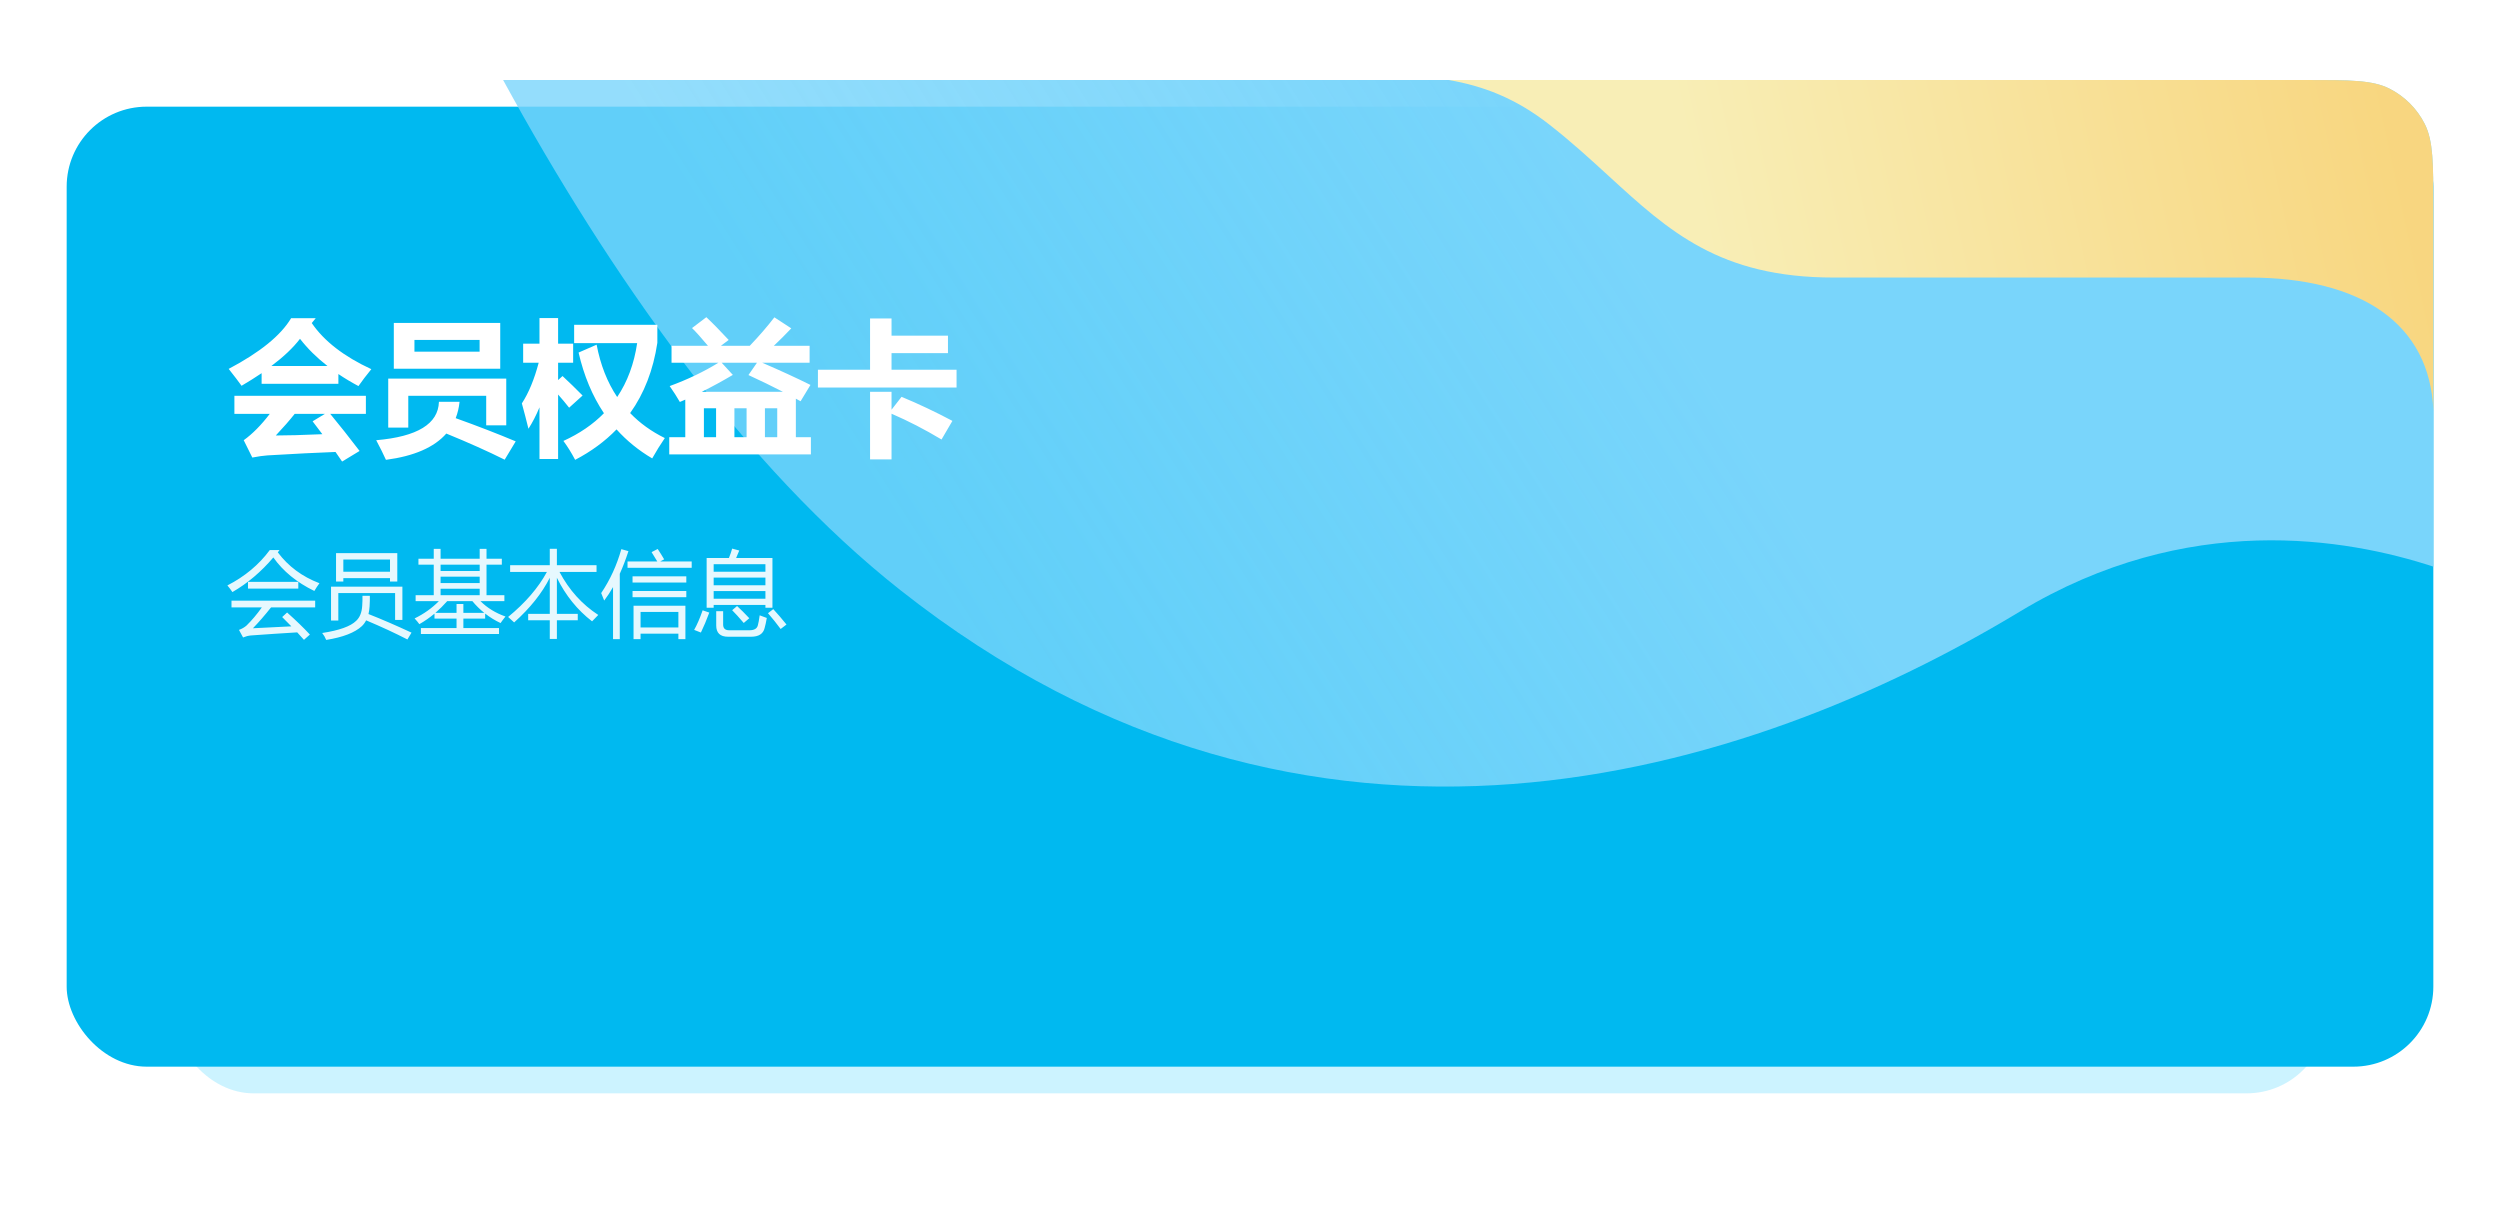 <svg width="375" height="184" viewBox="0 0 375 184" fill="none" xmlns="http://www.w3.org/2000/svg">
<g id="background-1">
<g id="Group 4">
<g id="Rectangle 18" filter="url(#filter0_f_57_1162)">
<rect x="26" y="20" width="323" height="144" rx="12" fill="#00C5FF" fill-opacity="0.2"/>
</g>
<g id="Rectangle 18_2" filter="url(#filter1_d_57_1162)">
<rect x="10" y="12" width="355" height="144" rx="12" fill="#00B9F0"/>
</g>
</g>
<path id="Intersect" fill-rule="evenodd" clip-rule="evenodd" d="M75.465 12C91.439 41.212 111.636 70.039 135.057 88.522C196.782 137.235 262.335 116.275 302.977 91.738C328.138 76.548 352.057 80.754 364.999 84.994V31.2C364.999 24.479 364.999 21.119 363.692 18.552C362.541 16.294 360.705 14.458 358.447 13.308C355.88 12 352.52 12 345.799 12H75.465Z" fill="url(#paint0_linear_57_1162)"/>
<path id="Intersect_2" fill-rule="evenodd" clip-rule="evenodd" d="M217.313 12C222.455 12.902 227.295 14.687 232.433 18.71C235.738 21.299 238.605 23.925 241.34 26.431C250.348 34.683 257.934 41.632 275.067 41.632H337.309C354.241 41.632 364.5 48.572 365 61.592V31.2C365 24.479 365 21.119 363.692 18.552C362.542 16.294 360.706 14.458 358.448 13.308C355.881 12 352.521 12 345.8 12H217.313Z" fill="url(#paint1_linear_57_1162)" fill-opacity="0.95"/>
<path id="&#228;&#188;&#154;&#229;&#145;&#152;&#229;&#159;&#186;&#230;&#156;&#172;&#228;&#191;&#161;&#230;&#129;&#175;" d="M43.065 91.874C44.386 93.05 45.525 94.153 46.482 95.183L45.594 95.976C45.302 95.638 44.965 95.265 44.582 94.855C42.312 94.991 39.993 95.146 37.623 95.319C37.24 95.356 36.853 95.456 36.461 95.62L35.846 94.485C36.292 94.321 36.671 94.103 36.98 93.829C37.773 93.054 38.539 92.147 39.277 91.108H34.725V90.097H47.275V91.108H40.658C39.728 92.284 38.822 93.328 37.938 94.239C39.952 94.139 41.875 94.043 43.707 93.952C43.288 93.524 42.828 93.059 42.326 92.558L43.065 91.874ZM41 83.616C39.177 85.767 37.131 87.499 34.861 88.811C34.643 88.483 34.392 88.151 34.109 87.814C36.725 86.474 38.844 84.705 40.467 82.509H41.93L41.67 82.851C43.247 84.956 45.329 86.501 47.918 87.485C47.645 87.85 47.389 88.237 47.152 88.647C44.509 87.362 42.458 85.685 41 83.616ZM37.199 87.28H44.746V88.292H37.199V87.28ZM50.406 82.974H59.594V87.226H58.5V86.72H51.5V87.226H50.406V82.974ZM54.371 89.372H55.478C55.488 89.864 55.474 90.397 55.438 90.972C55.41 91.382 55.355 91.76 55.273 92.106C57.242 92.881 59.393 93.811 61.727 94.895L61.111 95.921C59.334 95 57.27 94.043 54.918 93.05C54.754 93.378 54.544 93.665 54.289 93.911C53.232 94.895 51.445 95.588 48.93 95.989C48.775 95.606 48.574 95.26 48.328 94.95C50.889 94.558 52.585 93.952 53.414 93.132C53.97 92.621 54.275 91.87 54.33 90.876C54.367 90.366 54.38 89.864 54.371 89.372ZM49.654 88.005H60.359V92.995H59.266V88.962H50.748V93.077H49.654V88.005ZM58.5 85.763V83.931H51.5V85.763H58.5ZM75.822 92.476C75.522 92.849 75.275 93.177 75.084 93.46C74.245 93.064 73.475 92.59 72.773 92.038V92.79H69.506V94.212H74.852V95.101H63.135V94.212H68.481V92.79H65.172V92.045C64.447 92.651 63.691 93.177 62.902 93.624C62.729 93.378 62.492 93.091 62.191 92.763C63.595 92.079 64.81 91.213 65.835 90.165H62.342V89.276H65.062V84.696H62.766V83.808H65.062V82.331H66.088V83.808H71.953V82.331H72.978V83.808H75.275V84.696H72.978V89.276H75.658V90.165H72.062C73.088 91.186 74.341 91.956 75.822 92.476ZM68.481 90.603H69.506V91.929H72.637C71.985 91.405 71.39 90.817 70.853 90.165H67.086C66.516 90.812 65.924 91.4 65.309 91.929H68.481V90.603ZM66.088 89.276H71.953V88.306H66.088V89.276ZM66.088 87.458H71.953V86.501H66.088V87.458ZM66.088 85.653H71.953V84.696H66.088V85.653ZM89.74 92.243C89.503 92.48 89.193 92.799 88.811 93.2C86.605 91.5 84.846 89.322 83.533 86.665V92.079H86.664V93.036H83.533V95.839H82.467V93.036H79.227V92.079H82.467V86.665C81.305 88.98 79.523 91.213 77.121 93.364C76.766 93.027 76.465 92.754 76.219 92.544C78.812 90.416 80.751 88.164 82.036 85.79H76.519V84.778H82.467V82.317H83.533V84.778H89.481V85.79H83.923C85.372 88.515 87.311 90.666 89.74 92.243ZM95.031 90.862H102.811V95.866H101.758V95.046H96.084V95.866H95.031V90.862ZM90.178 88.962C91.518 86.975 92.525 84.778 93.199 82.372L94.266 82.673C93.869 83.899 93.436 85.029 92.967 86.064V95.866H91.955V88.066C91.536 88.8 91.094 89.472 90.629 90.083C90.483 89.7 90.333 89.326 90.178 88.962ZM101.758 91.792H96.084V94.116H101.758V91.792ZM94.129 84.218H98.593C98.319 83.748 98.034 83.284 97.738 82.823L98.654 82.345C98.982 82.837 99.306 83.356 99.625 83.903L99.03 84.218H103.754V85.175H94.129V84.218ZM94.881 86.446H102.947V87.376H94.881V86.446ZM94.881 88.647H102.947V89.577H94.881V88.647ZM105.996 83.698H109.339C109.535 83.211 109.697 82.741 109.824 82.29L110.891 82.577C110.74 82.965 110.583 83.338 110.419 83.698H115.867V91.163H114.814V90.739H107.049V91.163H105.996V83.698ZM107.432 91.683H108.471V93.692C108.471 94.257 108.771 94.54 109.373 94.54H112.408C113.137 94.54 113.561 94.289 113.68 93.788C113.771 93.46 113.862 92.963 113.953 92.298C114.29 92.435 114.646 92.567 115.02 92.694C114.91 93.323 114.801 93.829 114.691 94.212C114.482 95.078 113.803 95.511 112.654 95.511H109.209C108.024 95.511 107.432 94.946 107.432 93.815V91.683ZM107.049 87.786H114.814V86.638H107.049V87.786ZM107.049 89.81H114.814V88.661H107.049V89.81ZM114.814 84.628H107.049V85.763H114.814V84.628ZM105.395 91.546L106.393 91.888C105.992 92.981 105.572 93.98 105.135 94.882C104.843 94.754 104.506 94.622 104.123 94.485C104.57 93.692 104.993 92.713 105.395 91.546ZM115.197 91.983L115.99 91.368C116.637 92.07 117.298 92.84 117.973 93.679L117.098 94.349C116.478 93.51 115.844 92.722 115.197 91.983ZM109.824 91.532L110.562 90.903C111.118 91.414 111.729 92.024 112.395 92.735L111.561 93.446C110.886 92.653 110.307 92.015 109.824 91.532Z" fill="white" fill-opacity="0.9"/>
<path id="&#228;&#188;&#154;&#229;&#145;&#152;&#230;&#157;&#131;&#231;&#155;&#138;&#229;&#141;&#161;" d="M35.16 59.372H54.883V62.079H49.533C50.894 63.726 52.362 65.581 53.938 67.644L51.316 69.233C51.001 68.775 50.672 68.295 50.328 67.794C47.607 67.894 44.198 68.066 40.102 68.31C39.486 68.353 38.734 68.46 37.846 68.632L36.557 66.032C37.874 65.087 39.178 63.769 40.467 62.079H35.16V59.372ZM47.363 47.727L46.762 48.458C48.609 51.165 51.589 53.471 55.699 55.376C54.94 56.307 54.296 57.152 53.766 57.911C52.691 57.338 51.689 56.737 50.758 56.106V57.567H39.242V55.977C38.311 56.608 37.309 57.238 36.234 57.868C35.819 57.281 35.175 56.436 34.301 55.333C38.999 52.855 42.121 50.32 43.668 47.727H47.363ZM45 50.821C43.983 52.153 42.551 53.514 40.703 54.903H49.125C47.507 53.643 46.132 52.282 45 50.821ZM46.891 63.196L48.738 62.079H44.205C43.46 63.024 42.515 64.106 41.369 65.323C43.031 65.323 45.358 65.259 48.352 65.13C47.893 64.514 47.406 63.87 46.891 63.196ZM75.035 48.437V55.312H59.072V48.437H75.035ZM71.941 52.755V50.993H62.166V52.755H71.941ZM58.234 64.142V56.794H75.938V63.798H72.93V59.372H61.242V64.142H58.234ZM65.84 60.274H68.934C68.841 61.155 68.647 61.972 68.353 62.724C71.591 63.884 74.591 65.044 77.356 66.204L75.701 68.954C73.238 67.722 70.319 66.415 66.946 65.033C65.134 67.103 62.116 68.417 57.891 68.976C57.518 68.145 57.031 67.164 56.43 66.032C62.603 65.502 65.74 63.583 65.84 60.274ZM78.279 60.511C79.303 58.935 80.145 56.901 80.804 54.409H78.473V51.552H80.922V47.706H83.715V51.552H85.971V54.409H83.715V57.009L84.381 56.407C85.355 57.31 86.357 58.283 87.389 59.329L85.369 61.155C84.825 60.461 84.273 59.802 83.715 59.179V68.847H80.922V61.102C80.428 62.297 79.876 63.368 79.268 64.314C78.953 63.024 78.623 61.757 78.279 60.511ZM89.494 51.702C90.067 54.724 91.095 57.342 92.577 59.555C94.117 57.263 95.116 54.567 95.574 51.466H86.121V48.716H98.603V51.423C97.988 55.505 96.627 59.018 94.522 61.961C95.968 63.465 97.701 64.715 99.721 65.71C99.047 66.698 98.417 67.715 97.83 68.761C95.789 67.558 94.006 66.107 92.481 64.41C90.755 66.193 88.685 67.715 86.272 68.976C85.713 67.916 85.126 66.97 84.51 66.14C86.923 65.044 88.95 63.658 90.59 61.982C88.857 59.397 87.589 56.364 86.787 52.884L89.494 51.702ZM100.387 65.581H102.793V59.941C102.521 60.063 102.249 60.181 101.977 60.296C101.533 59.523 101.024 58.727 100.451 57.911C103.13 56.93 105.568 55.763 107.767 54.409H100.73V51.874H106.198C105.181 50.657 104.383 49.769 103.803 49.21L105.951 47.577C106.854 48.422 107.971 49.561 109.303 50.993L108.132 51.874H112.461C113.865 50.406 115.096 48.981 116.156 47.599L118.691 49.253C117.803 50.191 116.93 51.065 116.07 51.874H121.441V54.409H114.33C117.008 55.562 119.422 56.672 121.57 57.739L120.088 60.188L119.379 59.802V65.581H121.635V68.159H100.387V65.581ZM112.268 56.257L113.546 54.409H108.25L109.926 56.235C108.35 57.166 106.8 58.011 105.274 58.77H117.435C115.881 57.968 114.158 57.13 112.268 56.257ZM116.586 61.241H114.738V65.581H116.586V61.241ZM110.162 65.581H111.988V61.241H110.162V65.581ZM105.586 65.581H107.412V61.241H105.586V65.581ZM122.688 55.462H130.508V47.77H133.73V50.349H142.195V52.97H133.73V55.462H143.484V58.126H122.688V55.462ZM130.508 58.77H133.73V61.456L135.234 59.523C137.784 60.582 140.326 61.785 142.861 63.132L141.229 65.925C138.722 64.421 136.223 63.132 133.73 62.058V68.911H130.508V58.77Z" fill="white"/>
</g>
<defs>
<filter id="filter0_f_57_1162" x="6" y="0" width="363" height="184" filterUnits="userSpaceOnUse" color-interpolation-filters="sRGB">
<feFlood flood-opacity="0" result="BackgroundImageFix"/>
<feBlend mode="normal" in="SourceGraphic" in2="BackgroundImageFix" result="shape"/>
<feGaussianBlur stdDeviation="10" result="effect1_foregroundBlur_57_1162"/>
</filter>
<filter id="filter1_d_57_1162" x="-6" y="0" width="387" height="176" filterUnits="userSpaceOnUse" color-interpolation-filters="sRGB">
<feFlood flood-opacity="0" result="BackgroundImageFix"/>
<feColorMatrix in="SourceAlpha" type="matrix" values="0 0 0 0 0 0 0 0 0 0 0 0 0 0 0 0 0 0 127 0" result="hardAlpha"/>
<feOffset dy="4"/>
<feGaussianBlur stdDeviation="8"/>
<feComposite in2="hardAlpha" operator="out"/>
<feColorMatrix type="matrix" values="0 0 0 0 0.203 0 0 0 0 0.532 0 0 0 0 0.63 0 0 0 0.2 0"/>
<feBlend mode="normal" in2="BackgroundImageFix" result="effect1_dropShadow_57_1162"/>
<feBlend mode="normal" in="SourceGraphic" in2="effect1_dropShadow_57_1162" result="shape"/>
</filter>
<linearGradient id="paint0_linear_57_1162" x1="254.5" y1="27" x2="146" y2="95.5" gradientUnits="userSpaceOnUse">
<stop offset="0.107" stop-color="#79D5FB"/>
<stop offset="1" stop-color="#79D5FB" stop-opacity="0.8"/>
</linearGradient>
<linearGradient id="paint1_linear_57_1162" x1="250.5" y1="12" x2="352.224" y2="-10.164" gradientUnits="userSpaceOnUse">
<stop stop-color="#FFEFB2"/>
<stop offset="1" stop-color="#FFD679"/>
</linearGradient>
</defs>
</svg>
